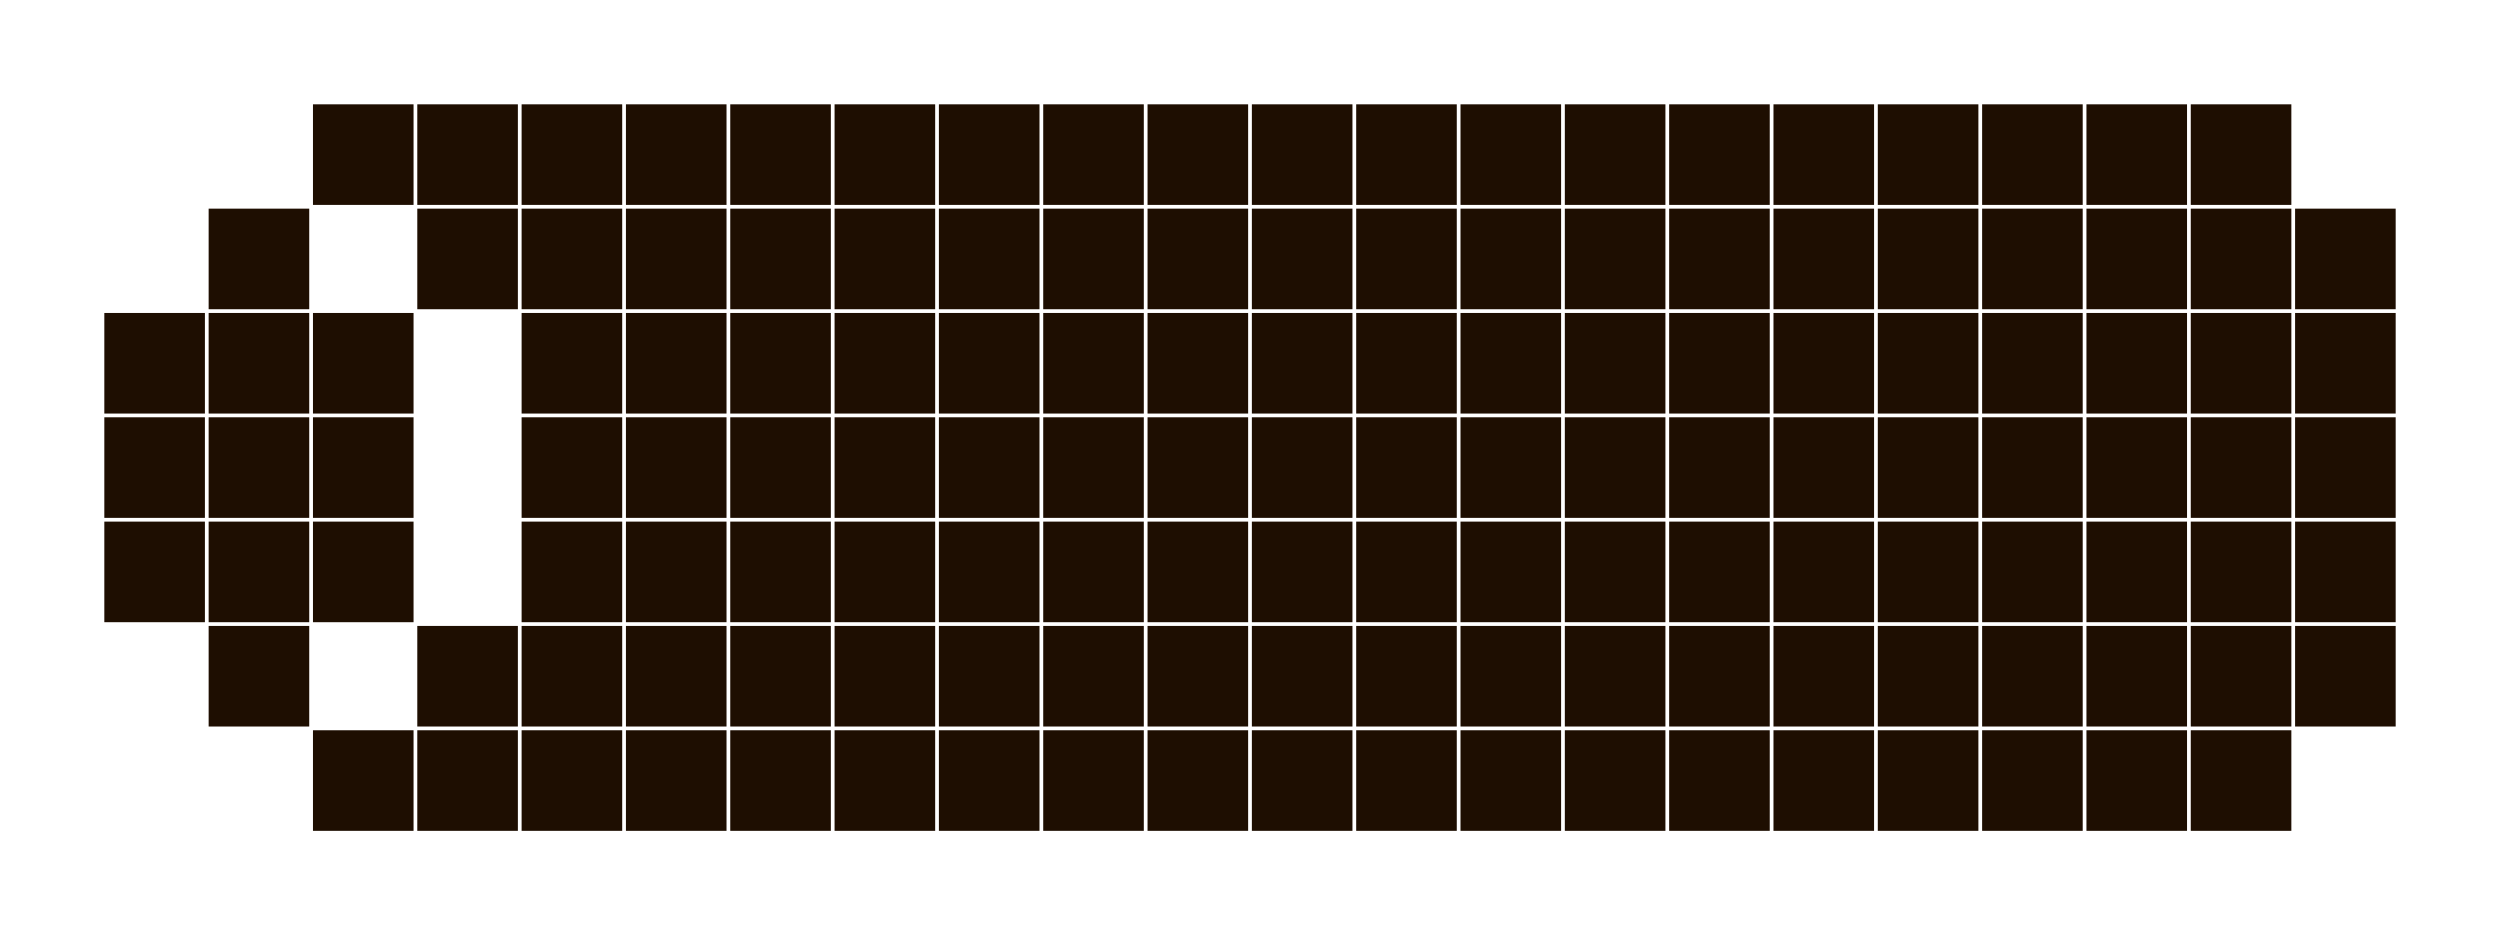 <?xml version="1.0" encoding="utf-8"?>
<!-- Generator: Adobe Illustrator 27.3.1, SVG Export Plug-In . SVG Version: 6.00 Build 0)  -->
<svg version="1.1" id="Слой_1" xmlns="http://www.w3.org/2000/svg" xmlns:xlink="http://www.w3.org/1999/xlink" x="0px" y="0px"
	 viewBox="0 0 173.98 65.08" style="enable-background:new 0 0 173.98 65.08;" xml:space="preserve">
<style type="text/css">
	.st0{fill:#1E0E01;}
</style>
<g>
	<rect x="21.78" y="7.26" class="st0" width="7" height="7"/>
	<rect x="29.04" y="7.26" class="st0" width="7" height="7"/>
	<rect x="36.3" y="7.26" class="st0" width="7" height="7"/>
	<rect x="43.56" y="7.26" class="st0" width="7" height="7"/>
	<rect x="50.82" y="7.26" class="st0" width="7" height="7"/>
	<rect x="58.08" y="7.26" class="st0" width="7" height="7"/>
	<rect x="65.34" y="7.26" class="st0" width="7" height="7"/>
	<rect x="72.6" y="7.26" class="st0" width="7" height="7"/>
	<rect x="79.86" y="7.26" class="st0" width="7" height="7"/>
	<rect x="87.12" y="7.26" class="st0" width="7" height="7"/>
	<rect x="94.38" y="7.26" class="st0" width="7" height="7"/>
	<rect x="101.64" y="7.26" class="st0" width="7" height="7"/>
	<rect x="108.9" y="7.26" class="st0" width="7" height="7"/>
	<rect x="116.16" y="7.26" class="st0" width="7" height="7"/>
	<rect x="123.42" y="7.26" class="st0" width="7" height="7"/>
	<rect x="130.68" y="7.26" class="st0" width="7" height="7"/>
	<rect x="137.94" y="7.26" class="st0" width="7" height="7"/>
	<rect x="145.2" y="7.26" class="st0" width="7" height="7"/>
	<rect x="152.46" y="7.26" class="st0" width="7" height="7"/>
	<rect x="14.52" y="14.52" class="st0" width="7" height="7"/>
	<rect x="29.04" y="14.52" class="st0" width="7" height="7"/>
	<rect x="36.3" y="14.52" class="st0" width="7" height="7"/>
	<rect x="43.56" y="14.52" class="st0" width="7" height="7"/>
	<rect x="50.82" y="14.52" class="st0" width="7" height="7"/>
	<rect x="58.08" y="14.52" class="st0" width="7" height="7"/>
	<rect x="65.34" y="14.52" class="st0" width="7" height="7"/>
	<rect x="72.6" y="14.52" class="st0" width="7" height="7"/>
	<rect x="79.86" y="14.52" class="st0" width="7" height="7"/>
	<rect x="87.12" y="14.52" class="st0" width="7" height="7"/>
	<rect x="94.38" y="14.52" class="st0" width="7" height="7"/>
	<rect x="101.64" y="14.52" class="st0" width="7" height="7"/>
	<rect x="108.9" y="14.52" class="st0" width="7" height="7"/>
	<rect x="116.16" y="14.52" class="st0" width="7" height="7"/>
	<rect x="123.42" y="14.52" class="st0" width="7" height="7"/>
	<rect x="130.68" y="14.52" class="st0" width="7" height="7"/>
	<rect x="137.94" y="14.52" class="st0" width="7" height="7"/>
	<rect x="145.2" y="14.52" class="st0" width="7" height="7"/>
	<rect x="152.46" y="14.52" class="st0" width="7" height="7"/>
	<rect x="159.72" y="14.52" class="st0" width="7" height="7"/>
	<rect x="7.26" y="21.78" class="st0" width="7" height="7"/>
	<rect x="14.52" y="21.78" class="st0" width="7" height="7"/>
	<rect x="21.78" y="21.78" class="st0" width="7" height="7"/>
	<rect x="36.3" y="21.78" class="st0" width="7" height="7"/>
	<rect x="43.56" y="21.78" class="st0" width="7" height="7"/>
	<rect x="50.82" y="21.78" class="st0" width="7" height="7"/>
	<rect x="58.08" y="21.78" class="st0" width="7" height="7"/>
	<rect x="65.34" y="21.78" class="st0" width="7" height="7"/>
	<rect x="72.6" y="21.78" class="st0" width="7" height="7"/>
	<rect x="79.86" y="21.78" class="st0" width="7" height="7"/>
	<rect x="87.12" y="21.78" class="st0" width="7" height="7"/>
	<rect x="94.38" y="21.78" class="st0" width="7" height="7"/>
	<rect x="101.64" y="21.78" class="st0" width="7" height="7"/>
	<rect x="108.9" y="21.78" class="st0" width="7" height="7"/>
	<rect x="116.16" y="21.78" class="st0" width="7" height="7"/>
	<rect x="123.42" y="21.78" class="st0" width="7" height="7"/>
	<rect x="130.68" y="21.78" class="st0" width="7" height="7"/>
	<rect x="137.94" y="21.78" class="st0" width="7" height="7"/>
	<rect x="145.2" y="21.78" class="st0" width="7" height="7"/>
	<rect x="152.46" y="21.78" class="st0" width="7" height="7"/>
	<rect x="159.72" y="21.78" class="st0" width="7" height="7"/>
	<rect x="7.26" y="29.04" class="st0" width="7" height="7"/>
	<rect x="14.52" y="29.04" class="st0" width="7" height="7"/>
	<rect x="21.78" y="29.04" class="st0" width="7" height="7"/>
	<rect x="36.3" y="29.04" class="st0" width="7" height="7"/>
	<rect x="43.56" y="29.04" class="st0" width="7" height="7"/>
	<rect x="50.82" y="29.04" class="st0" width="7" height="7"/>
	<rect x="58.08" y="29.04" class="st0" width="7" height="7"/>
	<rect x="65.34" y="29.04" class="st0" width="7" height="7"/>
	<rect x="72.6" y="29.04" class="st0" width="7" height="7"/>
	<rect x="79.86" y="29.04" class="st0" width="7" height="7"/>
	<rect x="87.12" y="29.04" class="st0" width="7" height="7"/>
	<rect x="94.38" y="29.04" class="st0" width="7" height="7"/>
	<rect x="101.64" y="29.04" class="st0" width="7" height="7"/>
	<rect x="108.9" y="29.04" class="st0" width="7" height="7"/>
	<rect x="116.16" y="29.04" class="st0" width="7" height="7"/>
	<rect x="123.42" y="29.04" class="st0" width="7" height="7"/>
	<rect x="130.68" y="29.04" class="st0" width="7" height="7"/>
	<rect x="137.94" y="29.04" class="st0" width="7" height="7"/>
	<rect x="145.2" y="29.04" class="st0" width="7" height="7"/>
	<rect x="152.46" y="29.04" class="st0" width="7" height="7"/>
	<rect x="159.72" y="29.04" class="st0" width="7" height="7"/>
	<rect x="7.26" y="36.3" class="st0" width="7" height="7"/>
	<rect x="14.52" y="36.3" class="st0" width="7" height="7"/>
	<rect x="21.78" y="36.3" class="st0" width="7" height="7"/>
	<rect x="36.3" y="36.3" class="st0" width="7" height="7"/>
	<rect x="43.56" y="36.3" class="st0" width="7" height="7"/>
	<rect x="50.82" y="36.3" class="st0" width="7" height="7"/>
	<rect x="58.08" y="36.3" class="st0" width="7" height="7"/>
	<rect x="65.34" y="36.3" class="st0" width="7" height="7"/>
	<rect x="72.6" y="36.3" class="st0" width="7" height="7"/>
	<rect x="79.86" y="36.3" class="st0" width="7" height="7"/>
	<rect x="87.12" y="36.3" class="st0" width="7" height="7"/>
	<rect x="94.38" y="36.3" class="st0" width="7" height="7"/>
	<rect x="101.64" y="36.3" class="st0" width="7" height="7"/>
	<rect x="108.9" y="36.3" class="st0" width="7" height="7"/>
	<rect x="116.16" y="36.3" class="st0" width="7" height="7"/>
	<rect x="123.42" y="36.3" class="st0" width="7" height="7"/>
	<rect x="130.68" y="36.3" class="st0" width="7" height="7"/>
	<rect x="137.94" y="36.3" class="st0" width="7" height="7"/>
	<rect x="145.2" y="36.3" class="st0" width="7" height="7"/>
	<rect x="152.46" y="36.3" class="st0" width="7" height="7"/>
	<rect x="159.72" y="36.3" class="st0" width="7" height="7"/>
	<rect x="14.52" y="43.56" class="st0" width="7" height="7"/>
	<rect x="29.04" y="43.56" class="st0" width="7" height="7"/>
	<rect x="36.3" y="43.56" class="st0" width="7" height="7"/>
	<rect x="43.56" y="43.56" class="st0" width="7" height="7"/>
	<rect x="50.82" y="43.56" class="st0" width="7" height="7"/>
	<rect x="58.08" y="43.56" class="st0" width="7" height="7"/>
	<rect x="65.34" y="43.56" class="st0" width="7" height="7"/>
	<rect x="72.6" y="43.56" class="st0" width="7" height="7"/>
	<rect x="79.86" y="43.56" class="st0" width="7" height="7"/>
	<rect x="87.12" y="43.56" class="st0" width="7" height="7"/>
	<rect x="94.38" y="43.56" class="st0" width="7" height="7"/>
	<rect x="101.64" y="43.56" class="st0" width="7" height="7"/>
	<rect x="108.9" y="43.56" class="st0" width="7" height="7"/>
	<rect x="116.16" y="43.56" class="st0" width="7" height="7"/>
	<rect x="123.42" y="43.56" class="st0" width="7" height="7"/>
	<rect x="130.68" y="43.56" class="st0" width="7" height="7"/>
	<rect x="137.94" y="43.56" class="st0" width="7" height="7"/>
	<rect x="145.2" y="43.56" class="st0" width="7" height="7"/>
	<rect x="152.46" y="43.56" class="st0" width="7" height="7"/>
	<rect x="159.72" y="43.56" class="st0" width="7" height="7"/>
	<rect x="21.78" y="50.82" class="st0" width="7" height="7"/>
	<rect x="29.04" y="50.82" class="st0" width="7" height="7"/>
	<rect x="36.3" y="50.82" class="st0" width="7" height="7"/>
	<rect x="43.56" y="50.82" class="st0" width="7" height="7"/>
	<rect x="50.82" y="50.82" class="st0" width="7" height="7"/>
	<rect x="58.08" y="50.82" class="st0" width="7" height="7"/>
	<rect x="65.34" y="50.82" class="st0" width="7" height="7"/>
	<rect x="72.6" y="50.82" class="st0" width="7" height="7"/>
	<rect x="79.86" y="50.82" class="st0" width="7" height="7"/>
	<rect x="87.12" y="50.82" class="st0" width="7" height="7"/>
	<rect x="94.38" y="50.82" class="st0" width="7" height="7"/>
	<rect x="101.64" y="50.82" class="st0" width="7" height="7"/>
	<rect x="108.9" y="50.82" class="st0" width="7" height="7"/>
	<rect x="116.16" y="50.82" class="st0" width="7" height="7"/>
	<rect x="123.42" y="50.82" class="st0" width="7" height="7"/>
	<rect x="130.68" y="50.82" class="st0" width="7" height="7"/>
	<rect x="137.94" y="50.82" class="st0" width="7" height="7"/>
	<rect x="145.2" y="50.82" class="st0" width="7" height="7"/>
	<rect x="152.46" y="50.82" class="st0" width="7" height="7"/>
</g>
</svg>
